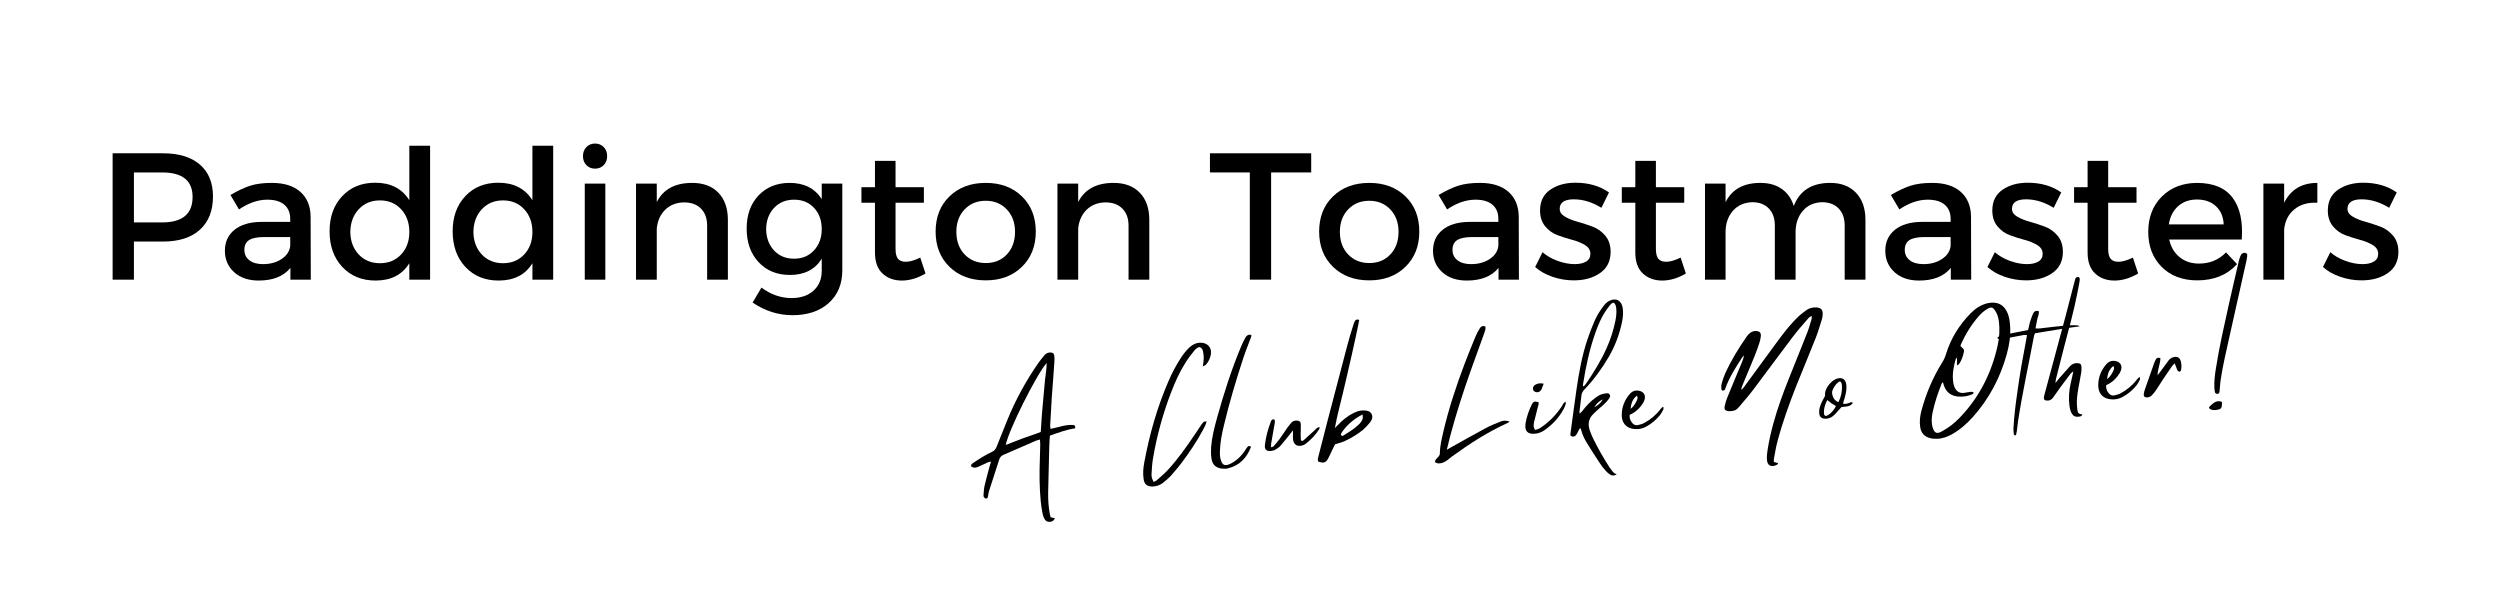 <svg xmlns="http://www.w3.org/2000/svg" xmlns:xlink="http://www.w3.org/1999/xlink" width="3088" zoomAndPan="magnify" viewBox="0 0 2316 562.5" height="750" preserveAspectRatio="xMidYMid meet" version="1.0"><defs><g/></defs><g fill="#000000" fill-opacity="1"><g transform="translate(88.958, 259.059)"><g><path d="M 15.375 -117.047 L 62.031 -117.047 C 76.75 -117.047 88.145 -113.562 96.219 -106.594 C 104.301 -99.625 108.344 -89.785 108.344 -77.078 C 108.344 -63.816 104.301 -53.535 96.219 -46.234 C 88.145 -38.93 76.75 -35.281 62.031 -35.281 L 35.109 -35.281 L 35.109 0 L 15.375 0 Z M 35.109 -99.312 L 35.109 -53 L 61.203 -53 C 80.035 -53 89.453 -60.859 89.453 -76.578 C 89.453 -91.734 80.035 -99.312 61.203 -99.312 Z M 35.109 -99.312 "/></g></g></g><g fill="#000000" fill-opacity="1"><g transform="translate(201.48, 259.059)"><g><path d="M 67.547 0 L 67.547 -10.875 C 61.191 -3.062 51.383 0.844 38.125 0.844 C 28.645 0.844 21.062 -1.75 15.375 -6.938 C 9.695 -12.125 6.859 -18.727 6.859 -26.75 C 6.859 -34.883 9.812 -41.348 15.719 -46.141 C 21.625 -50.941 29.875 -53.395 40.469 -53.5 L 67.391 -53.5 L 67.391 -56.188 C 67.391 -61.863 65.578 -66.266 61.953 -69.391 C 58.328 -72.516 53.055 -74.078 46.141 -74.078 C 37.555 -74.078 28.805 -71.066 19.891 -65.047 L 12.031 -78.422 C 18.832 -82.43 24.938 -85.301 30.344 -87.031 C 35.75 -88.758 42.41 -89.625 50.328 -89.625 C 61.703 -89.625 70.508 -86.863 76.75 -81.344 C 82.988 -75.82 86.164 -68.16 86.281 -58.359 L 86.438 0 Z M 42.141 -14.375 C 48.93 -14.375 54.695 -15.961 59.438 -19.141 C 64.176 -22.316 66.828 -26.359 67.391 -31.266 L 67.391 -39.453 L 43.312 -39.453 C 36.957 -39.453 32.301 -38.531 29.344 -36.688 C 26.383 -34.852 24.906 -31.82 24.906 -27.594 C 24.906 -23.57 26.438 -20.363 29.5 -17.969 C 32.57 -15.57 36.785 -14.375 42.141 -14.375 Z M 42.141 -14.375 "/></g></g></g><g fill="#000000" fill-opacity="1"><g transform="translate(299.457, 259.059)"><g><path d="M 98.984 -124.062 L 98.984 0 L 79.75 0 L 79.75 -15.219 C 73.176 -4.508 62.754 0.844 48.484 0.844 C 35.773 0.844 25.492 -3.363 17.641 -11.781 C 9.785 -20.195 5.859 -31.207 5.859 -44.812 C 5.859 -58.188 9.758 -69.023 17.562 -77.328 C 25.363 -85.629 35.562 -89.781 48.156 -89.781 C 62.426 -89.781 72.957 -84.375 79.75 -73.562 L 79.75 -124.062 Z M 32.859 -23.328 C 37.93 -17.922 44.477 -15.219 52.5 -15.219 C 60.531 -15.219 67.078 -17.922 72.141 -23.328 C 77.211 -28.734 79.75 -35.672 79.75 -44.141 C 79.75 -52.723 77.211 -59.742 72.141 -65.203 C 67.078 -70.672 60.531 -73.406 52.5 -73.406 C 44.477 -73.406 37.93 -70.672 32.859 -65.203 C 27.785 -59.742 25.191 -52.723 25.078 -44.141 C 25.191 -35.672 27.785 -28.734 32.859 -23.328 Z M 32.859 -23.328 "/></g></g></g><g fill="#000000" fill-opacity="1"><g transform="translate(413.484, 259.059)"><g><path d="M 98.984 -124.062 L 98.984 0 L 79.75 0 L 79.75 -15.219 C 73.176 -4.508 62.754 0.844 48.484 0.844 C 35.773 0.844 25.492 -3.363 17.641 -11.781 C 9.785 -20.195 5.859 -31.207 5.859 -44.812 C 5.859 -58.188 9.758 -69.023 17.562 -77.328 C 25.363 -85.629 35.562 -89.781 48.156 -89.781 C 62.426 -89.781 72.957 -84.375 79.75 -73.562 L 79.75 -124.062 Z M 32.859 -23.328 C 37.93 -17.922 44.477 -15.219 52.5 -15.219 C 60.531 -15.219 67.078 -17.922 72.141 -23.328 C 77.211 -28.734 79.75 -35.672 79.75 -44.141 C 79.75 -52.723 77.211 -59.742 72.141 -65.203 C 67.078 -70.672 60.531 -73.406 52.5 -73.406 C 44.477 -73.406 37.93 -70.672 32.859 -65.203 C 27.785 -59.742 25.191 -52.723 25.078 -44.141 C 25.191 -35.672 27.785 -28.734 32.859 -23.328 Z M 32.859 -23.328 "/></g></g></g><g fill="#000000" fill-opacity="1"><g transform="translate(527.511, 259.059)"><g><path d="M 15.719 -122.812 C 17.832 -124.988 20.504 -126.078 23.734 -126.078 C 26.973 -126.078 29.648 -124.988 31.766 -122.812 C 33.891 -120.633 34.953 -117.816 34.953 -114.359 C 34.953 -111.016 33.891 -108.254 31.766 -106.078 C 29.648 -103.91 26.973 -102.828 23.734 -102.828 C 20.504 -102.828 17.832 -103.91 15.719 -106.078 C 13.602 -108.254 12.547 -111.016 12.547 -114.359 C 12.547 -117.816 13.602 -120.633 15.719 -122.812 Z M 33.266 0 L 14.219 0 L 14.219 -88.953 L 33.266 -88.953 Z M 33.266 0 "/></g></g></g><g fill="#000000" fill-opacity="1"><g transform="translate(574.994, 259.059)"><g><path d="M 66.219 -89.625 C 76.582 -89.625 84.688 -86.582 90.531 -80.5 C 96.383 -74.426 99.312 -66.039 99.312 -55.344 L 99.312 0 L 80.094 0 L 80.094 -50 C 80.094 -56.688 78.195 -61.953 74.406 -65.797 C 70.613 -69.641 65.375 -71.562 58.688 -71.562 C 51.551 -71.445 45.723 -69.16 41.203 -64.703 C 36.691 -60.242 34.102 -54.445 33.438 -47.312 L 33.438 0 L 14.219 0 L 14.219 -88.953 L 33.438 -88.953 L 33.438 -71.891 C 39.457 -83.711 50.383 -89.625 66.219 -89.625 Z M 66.219 -89.625 "/></g></g></g><g fill="#000000" fill-opacity="1"><g transform="translate(685.845, 259.059)"><g><path d="M 94.469 -88.953 L 94.469 -8.688 C 94.469 4.008 90.285 14.117 81.922 21.641 C 73.566 29.172 62.367 32.938 48.328 32.938 C 35.172 32.938 22.852 29.035 11.375 21.234 L 19.562 7.359 C 28.258 13.828 37.566 17.062 47.484 17.062 C 55.953 17.062 62.723 14.773 67.797 10.203 C 72.867 5.629 75.406 -0.5 75.406 -8.188 L 75.406 -19.391 C 69.164 -9.359 59.359 -4.344 45.984 -4.344 C 33.941 -4.344 24.242 -8.301 16.891 -16.219 C 9.535 -24.133 5.859 -34.5 5.859 -47.312 C 5.859 -59.914 9.477 -70.086 16.719 -77.828 C 23.969 -85.578 33.5 -89.508 45.312 -89.625 C 58.906 -89.727 68.938 -84.711 75.406 -74.578 L 75.406 -88.953 Z M 49.828 -19.391 C 57.297 -19.391 63.426 -21.953 68.219 -27.078 C 73.008 -32.211 75.406 -38.789 75.406 -46.812 C 75.406 -54.844 73.035 -61.395 68.297 -66.469 C 63.566 -71.539 57.41 -74.078 49.828 -74.078 C 42.242 -74.078 36.055 -71.539 31.266 -66.469 C 26.473 -61.395 24.02 -54.844 23.906 -46.812 C 24.02 -38.789 26.445 -32.211 31.188 -27.078 C 35.926 -21.953 42.141 -19.391 49.828 -19.391 Z M 49.828 -19.391 "/></g></g></g><g fill="#000000" fill-opacity="1"><g transform="translate(792.85, 259.059)"><g><path d="M 59.688 -20.406 L 64.547 -5.688 C 57.18 -1.332 49.875 0.844 42.625 0.844 C 35.383 0.844 29.422 -1.328 24.734 -5.672 C 20.055 -10.023 17.719 -16.492 17.719 -25.078 L 17.719 -71.234 L 5.188 -71.234 L 5.188 -85.609 L 17.719 -85.609 L 17.719 -110.016 L 36.781 -110.016 L 36.781 -85.609 L 63.031 -85.609 L 63.031 -71.234 L 36.781 -71.234 L 36.781 -28.594 C 36.781 -24.133 37.562 -21.008 39.125 -19.219 C 40.688 -17.438 43.082 -16.547 46.312 -16.547 C 49.883 -16.547 54.344 -17.832 59.688 -20.406 Z M 59.688 -20.406 "/></g></g></g><g fill="#000000" fill-opacity="1"><g transform="translate(860.898, 259.059)"><g><path d="M 52.328 -89.625 C 66.047 -89.625 77.195 -85.469 85.781 -77.156 C 94.363 -68.852 98.656 -57.957 98.656 -44.469 C 98.656 -31.094 94.363 -20.223 85.781 -11.859 C 77.195 -3.504 66.047 0.672 52.328 0.672 C 38.504 0.672 27.301 -3.504 18.719 -11.859 C 10.145 -20.223 5.859 -31.094 5.859 -44.469 C 5.859 -57.957 10.145 -68.852 18.719 -77.156 C 27.301 -85.469 38.504 -89.625 52.328 -89.625 Z M 52.328 -73.062 C 44.305 -73.062 37.758 -70.383 32.688 -65.031 C 27.613 -59.688 25.078 -52.781 25.078 -44.312 C 25.078 -35.727 27.613 -28.758 32.688 -23.406 C 37.758 -18.051 44.305 -15.375 52.328 -15.375 C 60.359 -15.375 66.879 -18.051 71.891 -23.406 C 76.91 -28.758 79.422 -35.727 79.422 -44.312 C 79.422 -52.781 76.883 -59.688 71.812 -65.031 C 66.738 -70.383 60.242 -73.062 52.328 -73.062 Z M 52.328 -73.062 "/></g></g></g><g fill="#000000" fill-opacity="1"><g transform="translate(965.395, 259.059)"><g><path d="M 66.219 -89.625 C 76.582 -89.625 84.688 -86.582 90.531 -80.5 C 96.383 -74.426 99.312 -66.039 99.312 -55.344 L 99.312 0 L 80.094 0 L 80.094 -50 C 80.094 -56.688 78.195 -61.953 74.406 -65.797 C 70.613 -69.641 65.375 -71.562 58.688 -71.562 C 51.551 -71.445 45.723 -69.16 41.203 -64.703 C 36.691 -60.242 34.102 -54.445 33.438 -47.312 L 33.438 0 L 14.219 0 L 14.219 -88.953 L 33.438 -88.953 L 33.438 -71.891 C 39.457 -83.711 50.383 -89.625 66.219 -89.625 Z M 66.219 -89.625 "/></g></g></g><g fill="#000000" fill-opacity="1"><g transform="translate(1076.245, 259.059)"><g/></g></g><g fill="#000000" fill-opacity="1"><g transform="translate(1119.382, 259.059)"><g><path d="M 95.312 -99.312 L 58.188 -99.312 L 58.188 0 L 38.453 0 L 38.453 -99.312 L 1.5 -99.312 L 1.5 -117.047 L 95.312 -117.047 Z M 95.312 -99.312 "/></g></g></g><g fill="#000000" fill-opacity="1"><g transform="translate(1216.188, 259.059)"><g><path d="M 52.328 -89.625 C 66.047 -89.625 77.195 -85.469 85.781 -77.156 C 94.363 -68.852 98.656 -57.957 98.656 -44.469 C 98.656 -31.094 94.363 -20.223 85.781 -11.859 C 77.195 -3.504 66.047 0.672 52.328 0.672 C 38.504 0.672 27.301 -3.504 18.719 -11.859 C 10.145 -20.223 5.859 -31.094 5.859 -44.469 C 5.859 -57.957 10.145 -68.852 18.719 -77.156 C 27.301 -85.469 38.504 -89.625 52.328 -89.625 Z M 52.328 -73.062 C 44.305 -73.062 37.758 -70.383 32.688 -65.031 C 27.613 -59.688 25.078 -52.781 25.078 -44.312 C 25.078 -35.727 27.613 -28.758 32.688 -23.406 C 37.758 -18.051 44.305 -15.375 52.328 -15.375 C 60.359 -15.375 66.879 -18.051 71.891 -23.406 C 76.91 -28.758 79.422 -35.727 79.422 -44.312 C 79.422 -52.781 76.883 -59.688 71.812 -65.031 C 66.738 -70.383 60.242 -73.062 52.328 -73.062 Z M 52.328 -73.062 "/></g></g></g><g fill="#000000" fill-opacity="1"><g transform="translate(1320.685, 259.059)"><g><path d="M 67.547 0 L 67.547 -10.875 C 61.191 -3.062 51.383 0.844 38.125 0.844 C 28.645 0.844 21.062 -1.75 15.375 -6.938 C 9.695 -12.125 6.859 -18.727 6.859 -26.75 C 6.859 -34.883 9.812 -41.348 15.719 -46.141 C 21.625 -50.941 29.875 -53.395 40.469 -53.5 L 67.391 -53.5 L 67.391 -56.188 C 67.391 -61.863 65.578 -66.266 61.953 -69.391 C 58.328 -72.516 53.055 -74.078 46.141 -74.078 C 37.555 -74.078 28.805 -71.066 19.891 -65.047 L 12.031 -78.422 C 18.832 -82.43 24.938 -85.301 30.344 -87.031 C 35.75 -88.758 42.41 -89.625 50.328 -89.625 C 61.703 -89.625 70.508 -86.863 76.75 -81.344 C 82.988 -75.82 86.164 -68.16 86.281 -58.359 L 86.438 0 Z M 42.141 -14.375 C 48.93 -14.375 54.695 -15.961 59.438 -19.141 C 64.176 -22.316 66.828 -26.359 67.391 -31.266 L 67.391 -39.453 L 43.312 -39.453 C 36.957 -39.453 32.301 -38.531 29.344 -36.688 C 26.383 -34.852 24.906 -31.82 24.906 -27.594 C 24.906 -23.57 26.438 -20.363 29.5 -17.969 C 32.57 -15.57 36.785 -14.375 42.141 -14.375 Z M 42.141 -14.375 "/></g></g></g><g fill="#000000" fill-opacity="1"><g transform="translate(1418.661, 259.059)"><g><path d="M 40.797 -89.781 C 53.055 -89.781 63.422 -86.773 71.891 -80.766 L 64.875 -66.547 C 56.406 -71.785 47.879 -74.406 39.297 -74.406 C 30.598 -74.406 26.25 -71.453 26.25 -65.547 C 26.25 -62.648 27.863 -60.254 31.094 -58.359 C 34.332 -56.461 38.266 -54.875 42.891 -53.594 C 47.516 -52.312 52.141 -50.805 56.766 -49.078 C 61.391 -47.348 65.316 -44.531 68.547 -40.625 C 71.785 -36.727 73.406 -31.77 73.406 -25.75 C 73.406 -17.164 70.145 -10.613 63.625 -6.094 C 57.102 -1.582 48.992 0.672 39.297 0.672 C 32.609 0.672 26.055 -0.414 19.641 -2.594 C 13.234 -4.77 7.859 -7.805 3.516 -11.703 L 10.359 -25.422 C 14.148 -22.078 18.805 -19.398 24.328 -17.391 C 29.848 -15.379 35.113 -14.375 40.125 -14.375 C 44.477 -14.375 47.988 -15.156 50.656 -16.719 C 53.332 -18.281 54.672 -20.676 54.672 -23.906 C 54.672 -27.25 53.055 -29.926 49.828 -31.938 C 46.598 -33.945 42.695 -35.562 38.125 -36.781 C 33.551 -38.008 28.977 -39.457 24.406 -41.125 C 19.844 -42.801 15.973 -45.562 12.797 -49.406 C 9.617 -53.25 8.031 -58.125 8.031 -64.031 C 8.031 -72.508 11.176 -78.922 17.469 -83.266 C 23.77 -87.609 31.547 -89.781 40.797 -89.781 Z M 40.797 -89.781 "/></g></g></g><g fill="#000000" fill-opacity="1"><g transform="translate(1497.243, 259.059)"><g><path d="M 59.688 -20.406 L 64.547 -5.688 C 57.18 -1.332 49.875 0.844 42.625 0.844 C 35.383 0.844 29.422 -1.328 24.734 -5.672 C 20.055 -10.023 17.719 -16.492 17.719 -25.078 L 17.719 -71.234 L 5.188 -71.234 L 5.188 -85.609 L 17.719 -85.609 L 17.719 -110.016 L 36.781 -110.016 L 36.781 -85.609 L 63.031 -85.609 L 63.031 -71.234 L 36.781 -71.234 L 36.781 -28.594 C 36.781 -24.133 37.562 -21.008 39.125 -19.219 C 40.688 -17.438 43.082 -16.547 46.312 -16.547 C 49.883 -16.547 54.344 -17.832 59.688 -20.406 Z M 59.688 -20.406 "/></g></g></g><g fill="#000000" fill-opacity="1"><g transform="translate(1565.291, 259.059)"><g><path d="M 130.25 -89.625 C 140.395 -89.625 148.363 -86.555 154.156 -80.422 C 159.957 -74.297 162.859 -65.938 162.859 -55.344 L 162.859 0 L 143.625 0 L 143.625 -50 C 143.625 -56.789 141.754 -62.109 138.016 -65.953 C 134.285 -69.805 129.133 -71.734 122.562 -71.734 C 115.094 -71.504 109.156 -68.797 104.75 -63.609 C 100.344 -58.43 98.141 -51.883 98.141 -43.969 L 98.141 0 L 78.922 0 L 78.922 -50 C 78.922 -56.789 77.051 -62.109 73.312 -65.953 C 69.582 -69.805 64.484 -71.734 58.016 -71.734 C 50.441 -71.504 44.422 -68.797 39.953 -63.609 C 35.492 -58.43 33.266 -51.883 33.266 -43.969 L 33.266 0 L 14.219 0 L 14.219 -88.953 L 33.266 -88.953 L 33.266 -71.734 C 39.18 -83.66 49.941 -89.625 65.547 -89.625 C 73.461 -89.625 80.066 -87.754 85.359 -84.016 C 90.648 -80.285 94.352 -75.02 96.469 -68.219 C 101.938 -82.488 113.195 -89.625 130.25 -89.625 Z M 130.25 -89.625 "/></g></g></g><g fill="#000000" fill-opacity="1"><g transform="translate(1739.675, 259.059)"><g><path d="M 67.547 0 L 67.547 -10.875 C 61.191 -3.062 51.383 0.844 38.125 0.844 C 28.645 0.844 21.062 -1.75 15.375 -6.938 C 9.695 -12.125 6.859 -18.727 6.859 -26.75 C 6.859 -34.883 9.812 -41.348 15.719 -46.141 C 21.625 -50.941 29.875 -53.395 40.469 -53.5 L 67.391 -53.5 L 67.391 -56.188 C 67.391 -61.863 65.578 -66.266 61.953 -69.391 C 58.328 -72.516 53.055 -74.078 46.141 -74.078 C 37.555 -74.078 28.805 -71.066 19.891 -65.047 L 12.031 -78.422 C 18.832 -82.43 24.938 -85.301 30.344 -87.031 C 35.75 -88.758 42.41 -89.625 50.328 -89.625 C 61.703 -89.625 70.508 -86.863 76.75 -81.344 C 82.988 -75.82 86.164 -68.16 86.281 -58.359 L 86.438 0 Z M 42.141 -14.375 C 48.93 -14.375 54.695 -15.961 59.438 -19.141 C 64.176 -22.316 66.828 -26.359 67.391 -31.266 L 67.391 -39.453 L 43.312 -39.453 C 36.957 -39.453 32.301 -38.531 29.344 -36.688 C 26.383 -34.852 24.906 -31.82 24.906 -27.594 C 24.906 -23.57 26.438 -20.363 29.5 -17.969 C 32.57 -15.57 36.785 -14.375 42.141 -14.375 Z M 42.141 -14.375 "/></g></g></g><g fill="#000000" fill-opacity="1"><g transform="translate(1837.652, 259.059)"><g><path d="M 40.797 -89.781 C 53.055 -89.781 63.422 -86.773 71.891 -80.766 L 64.875 -66.547 C 56.406 -71.785 47.879 -74.406 39.297 -74.406 C 30.598 -74.406 26.25 -71.453 26.25 -65.547 C 26.25 -62.648 27.863 -60.254 31.094 -58.359 C 34.332 -56.461 38.266 -54.875 42.891 -53.594 C 47.516 -52.312 52.141 -50.805 56.766 -49.078 C 61.391 -47.348 65.316 -44.531 68.547 -40.625 C 71.785 -36.727 73.406 -31.77 73.406 -25.75 C 73.406 -17.164 70.145 -10.613 63.625 -6.094 C 57.102 -1.582 48.992 0.672 39.297 0.672 C 32.609 0.672 26.055 -0.414 19.641 -2.594 C 13.234 -4.77 7.859 -7.805 3.516 -11.703 L 10.359 -25.422 C 14.148 -22.078 18.805 -19.398 24.328 -17.391 C 29.848 -15.379 35.113 -14.375 40.125 -14.375 C 44.477 -14.375 47.988 -15.156 50.656 -16.719 C 53.332 -18.281 54.672 -20.676 54.672 -23.906 C 54.672 -27.25 53.055 -29.926 49.828 -31.938 C 46.598 -33.945 42.695 -35.562 38.125 -36.781 C 33.551 -38.008 28.977 -39.457 24.406 -41.125 C 19.844 -42.801 15.973 -45.562 12.797 -49.406 C 9.617 -53.25 8.031 -58.125 8.031 -64.031 C 8.031 -72.508 11.176 -78.922 17.469 -83.266 C 23.77 -87.609 31.547 -89.781 40.797 -89.781 Z M 40.797 -89.781 "/></g></g></g><g fill="#000000" fill-opacity="1"><g transform="translate(1916.233, 259.059)"><g><path d="M 59.688 -20.406 L 64.547 -5.688 C 57.18 -1.332 49.875 0.844 42.625 0.844 C 35.383 0.844 29.422 -1.328 24.734 -5.672 C 20.055 -10.023 17.719 -16.492 17.719 -25.078 L 17.719 -71.234 L 5.188 -71.234 L 5.188 -85.609 L 17.719 -85.609 L 17.719 -110.016 L 36.781 -110.016 L 36.781 -85.609 L 63.031 -85.609 L 63.031 -71.234 L 36.781 -71.234 L 36.781 -28.594 C 36.781 -24.133 37.562 -21.008 39.125 -19.219 C 40.688 -17.438 43.082 -16.547 46.312 -16.547 C 49.883 -16.547 54.344 -17.832 59.688 -20.406 Z M 59.688 -20.406 "/></g></g></g><g fill="#000000" fill-opacity="1"><g transform="translate(1984.282, 259.059)"><g><path d="M 50.828 -89.625 C 66.098 -89.625 77.16 -85.023 84.016 -75.828 C 90.867 -66.629 93.688 -53.727 92.469 -37.125 L 25.25 -37.125 C 26.812 -30.207 30.039 -24.77 34.938 -20.812 C 39.844 -16.852 45.812 -14.875 52.844 -14.875 C 62.875 -14.875 71.234 -18.332 77.922 -25.25 L 88.109 -14.375 C 78.973 -4.344 66.711 0.672 51.328 0.672 C 37.617 0.672 26.613 -3.477 18.312 -11.781 C 10.008 -20.094 5.859 -30.938 5.859 -44.312 C 5.859 -57.688 10.035 -68.551 18.391 -76.906 C 26.754 -85.27 37.566 -89.508 50.828 -89.625 Z M 24.906 -51.172 L 75.75 -51.172 C 75.406 -58.297 73.004 -63.922 68.547 -68.047 C 64.086 -72.172 58.238 -74.234 51 -74.234 C 43.977 -74.234 38.148 -72.172 33.516 -68.047 C 28.891 -63.922 26.02 -58.297 24.906 -51.172 Z M 24.906 -51.172 "/></g></g></g><g fill="#000000" fill-opacity="1"><g transform="translate(2082.593, 259.059)"><g><path d="M 33.438 -88.953 L 33.438 -71.234 C 39.57 -83.492 49.828 -89.625 64.203 -89.625 L 64.203 -71.234 C 55.398 -71.672 48.266 -69.602 42.797 -65.031 C 37.336 -60.469 34.219 -54.285 33.438 -46.484 L 33.438 0 L 14.219 0 L 14.219 -88.953 Z M 33.438 -88.953 "/></g></g></g><g fill="#000000" fill-opacity="1"><g transform="translate(2148.467, 259.059)"><g><path d="M 40.797 -89.781 C 53.055 -89.781 63.422 -86.773 71.891 -80.766 L 64.875 -66.547 C 56.406 -71.785 47.879 -74.406 39.297 -74.406 C 30.598 -74.406 26.25 -71.453 26.25 -65.547 C 26.25 -62.648 27.863 -60.254 31.094 -58.359 C 34.332 -56.461 38.266 -54.875 42.891 -53.594 C 47.516 -52.312 52.141 -50.805 56.766 -49.078 C 61.391 -47.348 65.316 -44.531 68.547 -40.625 C 71.785 -36.727 73.406 -31.77 73.406 -25.75 C 73.406 -17.164 70.145 -10.613 63.625 -6.094 C 57.102 -1.582 48.992 0.672 39.297 0.672 C 32.609 0.672 26.055 -0.414 19.641 -2.594 C 13.234 -4.77 7.859 -7.805 3.516 -11.703 L 10.359 -25.422 C 14.148 -22.078 18.805 -19.398 24.328 -17.391 C 29.848 -15.379 35.113 -14.375 40.125 -14.375 C 44.477 -14.375 47.988 -15.156 50.656 -16.719 C 53.332 -18.281 54.672 -20.676 54.672 -23.906 C 54.672 -27.25 53.055 -29.926 49.828 -31.938 C 46.598 -33.945 42.695 -35.562 38.125 -36.781 C 33.551 -38.008 28.977 -39.457 24.406 -41.125 C 19.844 -42.801 15.973 -45.562 12.797 -49.406 C 9.617 -53.25 8.031 -58.125 8.031 -64.031 C 8.031 -72.508 11.176 -78.922 17.469 -83.266 C 23.77 -87.609 31.547 -89.781 40.797 -89.781 Z M 40.797 -89.781 "/></g></g></g><g fill="#000000" fill-opacity="1"><g transform="translate(894.431, 435.199)"><g><path d="M 78.418 -40.352 C 78.941 -49.414 79.465 -58.477 79.98 -67.645 C 80.746 -78.027 81.621 -88.414 82.281 -98.789 C 82.477 -100.871 82.449 -103.043 82.316 -105.211 C 82.16 -107.703 80.898 -108.711 78.402 -108.664 C 76.336 -108.645 74.539 -107.773 73.227 -106.168 C 71.305 -103.871 69.379 -101.578 67.68 -99.188 C 56.094 -82.582 46.43 -64.898 38.785 -46.148 C 35.387 -37.887 32.098 -29.523 28.805 -21.27 C 27.961 -19.148 26.855 -17.664 24.633 -16.656 C 21.676 -15.273 18.727 -13.676 15.898 -11.977 C 12.746 -10.148 9.719 -8.113 6.801 -6.082 C 5.859 -5.477 4.824 -4.652 5.242 -3.156 C 7.078 -1.637 9.145 -1.656 11.262 -2.551 C 14.656 -3.961 17.82 -5.57 21.207 -7.086 C 21.844 -7.344 22.609 -7.285 23.676 -7.566 C 23.148 -5.578 22.688 -4.242 22.234 -2.801 C 20.742 2.949 19.035 8.711 17.762 14.449 C 17.07 17.32 16.934 20.375 16.684 23.328 C 16.621 24.094 16.793 25.062 17.266 25.684 C 17.625 26.207 18.523 26.691 19.285 26.645 C 19.723 26.727 20.441 26.031 20.633 25.582 C 21.152 23.484 21.234 21.301 21.973 19.191 C 24.969 9.648 28.18 0.094 31.277 -9.566 C 32.008 -11.785 33.344 -13.066 35.461 -13.961 C 45.527 -18.285 55.477 -22.715 65.543 -27.039 C 66.496 -27.426 67.68 -27.609 68.961 -28.016 C 69.07 -26.281 69.273 -24.77 69.254 -23.355 C 69.094 -18.883 69.047 -14.422 68.891 -9.953 C 68.402 3.133 68.453 16.184 69.699 29.16 C 70.043 32.945 70.711 36.711 71.383 40.477 C 71.699 42.09 72.234 43.688 72.98 45.164 C 73.859 47.066 75.457 48.273 77.633 48.246 C 79.922 48.32 81.715 47.445 82.859 44.875 C 81.434 44.637 80.219 44.387 78.891 44.035 C 78.609 42.965 78.336 42.109 78.168 41.141 C 76.875 34.367 76.457 27.648 76.578 20.898 C 76.887 6.629 77.199 -7.531 77.617 -21.809 C 77.629 -25.074 77.969 -28.359 78.199 -31.637 C 86.184 -34.418 93.621 -37.273 101.707 -38.434 C 101.66 -39.191 101.633 -39.625 101.492 -40.16 C 101.355 -40.586 101.004 -41 100.652 -41.41 C 93.203 -42.254 86.422 -39.328 78.789 -37.875 C 78.605 -39.059 78.457 -39.703 78.418 -40.352 Z M 75.195 -99.004 C 75.215 -93.457 74.227 -88.391 73.676 -83.242 C 73.141 -77.879 72.613 -72.406 72.184 -67.051 C 71.648 -61.688 71.215 -56.438 70.781 -51.188 C 70.348 -45.941 70.129 -40.707 69.723 -35.023 C 64.418 -32.844 58.859 -31.301 53.438 -29.223 C 48.129 -27.148 42.82 -25.078 37.293 -22.992 C 39.828 -36.422 65.258 -87.395 75.195 -99.004 Z M 75.195 -99.004 "/></g></g></g><g fill="#000000" fill-opacity="1"><g transform="translate(1008.525, 428.085)"><g/></g></g><g fill="#000000" fill-opacity="1"><g transform="translate(1054.575, 425.214)"><g><path d="M 62.746 -87.566 C 65.082 -90.211 66.52 -93.348 67.172 -96.871 C 68.207 -102.918 64.328 -107.57 58.008 -107.723 C 53.871 -107.789 50.273 -106.152 47.293 -103.355 C 44.008 -100.211 41.293 -96.672 38.914 -92.934 C 34.758 -86.363 31.051 -79.496 28.016 -72.348 C 17.453 -48.082 10.324 -22.836 5.52 3.027 C 4.531 8.094 4.09 13.234 4.848 18.41 C 5.488 23.48 8.008 25.5 13.23 25.5 C 16.594 25.398 19.793 24.328 22.496 22.312 C 25.191 20.188 27.879 17.953 30.223 15.41 C 33.684 11.605 36.914 7.598 40.039 3.594 C 47.469 -6.332 54.441 -16.664 60.277 -27.691 C 61.344 -29.824 62.625 -31.969 63.207 -34.836 C 62.129 -34.66 61.141 -34.816 60.617 -34.457 C 59.793 -33.75 59.094 -32.73 58.391 -31.816 C 56.398 -28.863 54.414 -25.801 52.32 -22.734 C 44.457 -11.039 36.363 0.453 26.777 10.73 C 23.613 14.082 19.988 17.027 16.59 20.07 C 15.863 20.66 14.895 20.828 14.051 21.207 C 12.398 17.395 12.012 16.438 12.25 13.27 C 12.516 8.793 12.777 4.316 13.484 -0.078 C 17.055 -21.297 22.727 -41.992 30.5 -62.168 C 34.156 -71.531 38.258 -80.816 43.711 -89.316 C 46.082 -93.16 48.805 -96.594 51.629 -100.145 C 52.941 -101.75 54.473 -103.367 56.734 -103.727 C 58.738 -102.98 59.605 -101.293 59.93 -99.574 C 60.387 -97.535 60.52 -95.367 60.547 -93.195 C 60.566 -91.129 60.16 -88.926 59.707 -85.742 C 61.285 -86.605 62.246 -86.883 62.746 -87.566 Z M 62.746 -87.566 "/></g></g></g><g fill="#000000" fill-opacity="1"><g transform="translate(1125.004, 420.823)"><g><path d="M 8.789 -26.547 C 13.781 -47.637 19.996 -68.363 26.758 -89.02 C 28.953 -95.684 31.699 -102.273 34.109 -108.949 C 34.301 -109.398 34.156 -109.934 34.23 -110.48 C 31.68 -111.301 29.902 -110.102 28.828 -108.188 C 27.355 -105.594 26 -102.898 24.871 -100.105 C 15.777 -78.438 8.684 -56.129 2.375 -33.434 C -0.016 -24.691 -2.293 -15.848 -3.031 -6.773 C -3.242 -3.172 -3.23 0.527 -2.684 4.082 C -1.906 9.582 1.324 12.535 6.812 13.281 C 8.781 13.484 10.855 13.574 12.668 13.027 C 23.383 10.398 30.016 3.352 33.852 -6.68 C 33.844 -6.789 33.723 -6.996 33.715 -7.105 C 32.57 -8.012 31.391 -7.723 30.586 -6.691 C 29.672 -5.656 28.887 -4.305 28.094 -3.059 C 25.402 0.918 22.137 4.387 17.953 7.039 C 16.488 8 14.809 8.977 13.211 9.512 C 9.488 10.832 7.57 9.754 6.262 6.246 C 5.094 3.164 5.012 0.121 5.141 -3.039 C 5.398 -11.105 6.879 -18.812 8.789 -26.547 Z M 8.789 -26.547 "/></g></g></g><g fill="#000000" fill-opacity="1"><g transform="translate(1175.063, 417.702)"><g><path d="M 42.656 -18.977 C 39.355 -16.051 36.066 -13.02 32.773 -9.984 C 32.152 -9.512 31.539 -8.82 30.523 -9.41 C 30.281 -9.828 30.039 -10.25 30.012 -10.684 C 29.922 -12.09 29.84 -13.391 29.867 -14.699 C 29.883 -17.961 30.105 -21.348 30.012 -24.605 C 29.98 -26.891 28.828 -27.906 26.641 -28.094 C 24.566 -28.184 22.637 -27.738 21.215 -26.125 C 20.098 -24.859 19.09 -23.598 18.086 -22.23 C 15.594 -18.594 13.105 -14.852 10.504 -11.207 C 8.805 -8.816 6.773 -6.516 4.844 -4.328 C 4.438 -3.867 3.578 -3.703 2.406 -3.305 C 2.52 -4.945 2.344 -6.02 2.602 -7.125 C 3.469 -12.398 4.453 -17.574 5.328 -22.742 C 5.633 -24.828 6.371 -26.941 5.699 -28.965 C 3.695 -29.711 2.781 -28.676 2.32 -27.34 C -0.391 -20.211 -2.438 -12.902 -3.27 -5.344 C -3.672 -1.293 -1.707 0.543 2.398 0.066 C 3.801 -0.129 5.305 -0.438 6.562 -1.172 C 8.242 -2.145 9.91 -3.336 11.23 -4.832 C 14.176 -8.172 16.891 -11.715 19.723 -15.152 C 20.531 -16.184 21.227 -17.207 22.746 -19.039 C 22.672 -16.75 22.645 -15.445 22.719 -14.254 C 22.695 -12.836 22.668 -11.531 22.859 -10.238 C 23.562 -5.93 26.406 -3.93 30.699 -4.852 C 31.988 -5.148 33.262 -5.664 34.305 -6.383 C 39.281 -10.281 43.684 -14.691 47.043 -20.121 C 47.344 -20.574 47.301 -21.223 47.352 -22.207 C 44.984 -21.734 43.996 -20.148 42.656 -18.977 Z M 42.656 -18.977 "/></g></g></g><g fill="#000000" fill-opacity="1"><g transform="translate(1230.432, 414.25)"><g><path d="M 40.18 -30.789 C 38.59 -33.625 35.629 -33.984 32.797 -34.027 C 29.527 -34.148 26.656 -33.102 23.695 -31.719 C 18.203 -29.09 13.441 -25.203 9.152 -20.695 C 8.23 -19.77 7.207 -18.727 6.188 -17.684 C 8.191 -29.121 11.316 -40.086 13.891 -51.125 C 16.461 -62.27 19.145 -73.316 21.605 -84.457 C 24.062 -95.598 26.641 -106.637 28.766 -117.863 C 26.871 -118.617 25.477 -118.312 24.703 -116.738 C 24.02 -115.5 23.457 -114.051 23.113 -112.617 C 21.297 -106.848 19.488 -100.969 17.902 -94.996 C 11.66 -71.219 5.418 -47.441 -0.816 -23.555 C -3.535 -13.051 -6.242 -2.438 -8.953 8.172 C -9.387 9.941 -10.047 11.613 -9.172 13.406 C -4.066 15.047 -2.25 14.5 0 10.441 C 1.367 7.965 2.402 5.398 3.656 2.816 C 4.617 0.801 5.688 -1.227 6.359 -2.68 C 9.773 -3.766 12.562 -4.375 15.102 -5.512 C 21.023 -8.273 26.793 -11.68 31.977 -15.809 C 34.453 -17.922 36.695 -20.344 38.816 -22.98 C 40.531 -25.152 41.66 -27.945 40.18 -30.789 Z M 32.051 -26.801 C 31.543 -24.484 30.027 -22.648 28.387 -21.023 C 23.766 -16.602 18.418 -13.441 13.281 -10.293 C 11.617 -10.84 11.555 -11.816 12.145 -12.832 C 12.625 -13.84 13.332 -14.754 14.035 -15.668 C 18.668 -21.613 24.242 -26.422 31.836 -30.27 C 31.938 -28.645 32.215 -27.68 32.051 -26.801 Z M 32.051 -26.801 "/></g></g></g><g fill="#000000" fill-opacity="1"><g transform="translate(1285.692, 410.805)"><g/></g></g><g fill="#000000" fill-opacity="1"><g transform="translate(1331.742, 407.934)"><g><path d="M 11.629 -3.664 C 17.09 -24.234 23.656 -44.551 30.777 -64.688 C 34.945 -76.367 39.227 -87.949 43.395 -99.629 C 43.93 -101.512 44.902 -103.312 44.219 -105.555 C 41.992 -106.395 40.191 -105.629 39.113 -103.715 C 37.629 -101.336 36.262 -98.859 35.227 -96.293 C 31.824 -88.031 28.422 -79.77 25.246 -71.41 C 17.398 -50.688 10.441 -29.695 5.371 -8.059 C 3.934 -1.441 2.172 5.195 2.164 12.047 C 2.145 13.465 1.445 14.488 0.531 15.523 C -0.699 16.688 -2.258 17.871 -2.441 20.168 C -1.324 20.641 -0.41 21.348 0.68 21.387 C 2.098 21.406 3.605 21.207 4.988 20.684 C 8.285 19.5 10.629 16.961 13.441 14.934 C 29.777 3.039 46.719 -7.918 65.234 -16.25 C 65.656 -16.496 66.062 -16.953 66.793 -17.438 C 63.035 -18.398 61.715 -18.641 58.312 -17.344 C 53.75 -15.535 49.074 -13.719 44.762 -11.383 C 34.336 -5.84 24.152 0.016 13.949 5.656 C 12.59 6.504 11.113 7.25 8.594 8.711 C 9.805 3.738 10.66 -0.012 11.629 -3.664 Z M 11.629 -3.664 "/></g></g></g><g fill="#000000" fill-opacity="1"><g transform="translate(1415.39, 402.719)"><g><path d="M 34.973 -30.574 C 32.859 -29.57 32.418 -27.91 31.633 -26.559 C 26.762 -19.184 20.848 -12.832 13.555 -7.699 C 11.574 -6.27 9.598 -4.84 6.684 -4.441 C 6.184 -5.5 5.582 -6.441 5.406 -7.516 C 5.324 -8.816 5.461 -10.129 5.703 -11.453 C 6.828 -16.09 7.953 -20.73 9.188 -25.375 C 9.527 -26.918 10.297 -28.488 9.98 -30.102 C 6.215 -31.172 5.145 -30.887 3.688 -28.078 C 0.984 -22.578 -1.047 -16.797 -2.086 -10.75 C -2.152 -10.09 -2.219 -9.434 -2.289 -8.777 C -2.605 -3.426 -0.156 -0.75 5.277 -0.871 C 9.082 -0.891 12.379 -2.078 15.508 -4.23 C 22.695 -9.355 28.723 -15.605 33.02 -23.488 C 33.898 -25.066 34.559 -26.738 35.098 -28.512 C 35.289 -28.961 35.031 -29.598 34.973 -30.574 Z M 11.402 -40.418 C 11.918 -40.883 12.324 -41.344 12.617 -41.906 C 13.273 -43.578 13.824 -45.246 14.676 -47.258 C 11.59 -47.934 8.996 -47.664 6.59 -46.098 C 4.707 -44.895 4.211 -42.359 5.281 -40.906 C 6.703 -39.035 9.656 -38.785 11.402 -40.418 Z M 11.402 -40.418 "/></g></g></g><g fill="#000000" fill-opacity="1"><g transform="translate(1458.948, 400.003)"><g><path d="M 6.148 -33.996 C 6.453 -36.082 7.441 -37.668 8.871 -39.172 C 17.656 -48.312 25.066 -58.566 31.559 -69.629 C 37.348 -79.672 41.453 -90.59 43.781 -102.156 C 44.605 -106.34 44.992 -110.609 44.297 -114.809 C 43.227 -121.484 38.379 -124.227 32.453 -121.574 C 30.121 -120.559 28.281 -118.703 26.668 -116.645 C 23.348 -112.305 20.375 -107.66 18.191 -102.52 C 15.918 -97.156 13.652 -91.574 11.824 -86.023 C 6.684 -70.797 3.754 -54.953 1.488 -38.93 C -0.492 -25.316 -2.254 -11.715 -4.117 1.996 C -4.191 2.547 -4.043 3.188 -3.91 3.617 C -2.535 4.727 -1.125 4.641 0.035 4.023 C 0.977 3.422 1.664 2.289 2.254 1.273 C 3.141 -0.195 3.57 -2.07 5.004 -3.465 C 5.258 -2.938 5.609 -2.523 5.742 -2.098 C 6.922 2.832 9.156 7.262 11.809 11.449 C 15.559 17.523 19.414 23.484 23.375 29.438 C 24.824 31.738 26.59 33.914 28.461 35.973 C 29.516 37.211 30.781 38.332 32.148 39.332 C 34.203 40.836 36.496 41.02 38.781 39.246 C 36.91 38.926 35.754 37.801 34.691 36.453 C 33.742 35.207 32.793 33.961 31.953 32.711 C 26.293 23.926 21.047 14.789 16.422 5.176 C 15.543 3.273 14.758 1.148 13.98 -0.871 C 11.75 -6.934 12.617 -12.207 17.238 -16.629 C 19.082 -18.484 21.047 -20.133 22.895 -21.879 C 24.859 -23.523 26.824 -25.168 28.559 -27.02 C 29.789 -28.184 30.793 -29.551 31.793 -30.918 C 32.492 -31.941 33.074 -33.066 32.344 -34.324 C 31.715 -35.699 30.398 -35.836 29.215 -35.652 C 27.379 -35.43 25.441 -35.09 23.75 -34.332 C 22.051 -33.684 20.594 -32.613 19.137 -31.543 C 14.348 -28.09 10.371 -23.816 6.754 -19.023 C 6.145 -18.332 5.422 -17.742 4.5 -16.816 C 4.332 -17.785 4.195 -18.211 4.277 -18.652 C 4.824 -23.797 5.484 -28.953 6.148 -33.996 Z M 7.504 -43.652 C 10.16 -60.355 13.598 -76.777 19.352 -92.691 C 21.77 -99.262 24.418 -105.625 28.191 -111.41 C 29.484 -113.34 30.895 -115.168 32.301 -116.996 C 33.211 -118.141 34.219 -119.398 35.945 -119.617 C 37.652 -118.418 38.098 -116.488 38.336 -114.434 C 38.805 -110.441 38.281 -106.598 37.543 -102.746 C 35.707 -93.82 32.977 -85.273 29.242 -77.102 C 23.984 -65.461 17.359 -54.82 10.281 -44.48 C 9.785 -43.688 9.176 -42.996 8.559 -42.414 C 8.355 -42.184 8.023 -42.273 7.59 -42.246 C 7.566 -42.68 7.422 -43.215 7.504 -43.652 Z M 25.867 -30.004 C 23.816 -26.285 21 -24.371 17.949 -22.656 C 20.43 -26.512 22.176 -28.145 25.867 -30.004 Z M 25.867 -30.004 "/></g></g></g><g fill="#000000" fill-opacity="1"><g transform="translate(1503.807, 397.207)"><g><path d="M 36.387 -20.109 C 35.668 -19.41 34.832 -18.816 34.238 -17.906 C 30.113 -12.539 25.039 -8.414 19.355 -5.34 C 17.461 -4.352 15.32 -3.785 13.172 -3.324 C 10.91 -2.965 8.988 -4.148 7.66 -6.242 C 6.461 -8.02 5.574 -10.027 5.941 -12.879 C 10.281 -14.781 13.703 -17.496 16.516 -21.262 C 17.828 -22.867 19.016 -24.793 19.652 -26.789 C 20.836 -30.453 19.457 -33.414 16.219 -34.734 C 12.211 -36.223 8.566 -35.344 5.734 -31.902 C 1.176 -26.508 -1.465 -20.031 -1.434 -12.527 C -1.348 -5.898 2.078 -1.543 7.82 -0.16 C 12.562 0.848 17.102 0.348 21.406 -2.098 C 26.141 -4.676 30.383 -8.203 34.02 -12.672 C 35.125 -14.156 36.105 -15.848 36.973 -17.645 C 37.375 -18.211 37.203 -19.18 37.266 -19.945 C 36.711 -20.129 36.488 -20.223 36.387 -20.109 Z M 12.562 -30.59 C 13.617 -29.352 13.273 -27.914 12.703 -26.574 C 11.375 -23.445 9.586 -20.723 6.797 -18.371 C 7.297 -24.277 9.031 -27.867 12.562 -30.59 Z M 12.562 -30.59 "/></g></g></g><g fill="#000000" fill-opacity="1"><g transform="translate(1548.882, 394.397)"><g/></g></g><g fill="#000000" fill-opacity="1"><g transform="translate(1594.933, 391.525)"><g><path d="M 18.082 -31.043 C 18.738 -32.715 19.18 -34.375 19.844 -35.938 C 23.445 -44.43 26.941 -52.914 30.438 -61.402 C 32.141 -65.531 33.617 -69.758 34.984 -73.977 C 35.629 -75.867 36.047 -77.852 36.258 -79.715 C 36.691 -83.223 35.289 -84.766 31.805 -84.875 C 29.297 -84.938 27.176 -84.043 25.438 -82.301 C 24.508 -81.484 23.703 -80.453 23.004 -79.43 C 15.613 -68.852 8.906 -57.773 3.441 -46.012 C 2.012 -42.77 0.922 -39.328 -0.062 -35.895 C -0.504 -34.234 -0.273 -32.293 -0.164 -30.559 C -0.145 -30.23 0.547 -29.621 0.98 -29.648 C 1.527 -29.574 2.266 -29.949 2.789 -30.305 C 3 -30.43 3.188 -30.875 3.277 -31.207 C 6.867 -41.656 12.82 -50.84 18.777 -60.023 C 19.27 -60.812 19.988 -61.512 20.598 -62.203 C 20.406 -60.016 19.758 -58.234 19 -56.445 C 14.461 -45.504 9.812 -34.551 5.383 -23.613 C 4.242 -20.934 3.438 -18.164 2.848 -15.406 C 2.168 -12.32 3.23 -10.973 6.301 -10.617 C 7.832 -10.496 9.559 -10.711 11.062 -11.023 C 13.316 -11.492 14.848 -13.109 16.27 -14.723 C 20.617 -19.996 25.199 -25.066 29.316 -30.547 C 41.469 -46.75 53.504 -63.059 65.766 -79.27 C 69.984 -84.863 74.66 -90.156 79.227 -95.445 C 80.344 -96.711 81.332 -98.297 83.586 -98.762 C 83.547 -97.672 83.492 -96.801 83.324 -96.027 C 82.055 -91.922 81.012 -87.727 79.414 -83.711 C 76.234 -75.352 72.727 -67.082 69.441 -58.719 C 64.469 -46.008 59.156 -33.496 54.629 -20.594 C 49.453 -5.91 45.172 9.148 42.656 24.645 C 42.094 27.836 41.754 31.121 41.949 34.262 C 42.289 39.68 45.551 41.434 50.535 39.383 C 50.957 39.141 51.484 38.891 51.898 38.535 C 52.102 38.305 52.184 37.867 52.27 37.535 C 51.051 37.176 49.723 36.824 48.398 36.469 C 48.43 35.273 48.27 34.41 48.43 33.531 C 49.504 28.023 50.25 22.539 51.766 17.223 C 56.34 -0.141 62.465 -17.059 69.035 -33.785 C 74.965 -48.621 81.227 -63.371 87.047 -78.203 C 89.301 -83.891 91.004 -89.762 92.816 -95.531 C 93.266 -97.082 93.598 -98.734 93.605 -100.367 C 93.766 -104.73 92.027 -106.469 87.551 -106.734 C 84.387 -106.863 81.387 -106.133 78.883 -104.453 C 76.484 -102.781 74.203 -101.008 72.035 -99.133 C 64.32 -92.016 57.977 -83.785 51.762 -75.348 C 41.328 -61.211 31.004 -47.078 20.578 -32.828 C 19.969 -32.141 19.469 -31.457 18.859 -30.766 C 18.637 -30.859 18.305 -30.949 18.082 -31.043 Z M 18.082 -31.043 "/></g></g></g><g fill="#000000" fill-opacity="1"><g transform="translate(1688.548, 385.689)"><g><path d="M 25.102 -12.66 C 23.082 -11.883 21.062 -11.105 18.734 -11.828 C 19.285 -13.496 19.73 -15.047 20.184 -16.488 C 21.262 -20.145 22.121 -23.789 21.996 -27.586 C 21.906 -32.477 19.891 -35.18 16.395 -35.398 C 15.414 -35.445 14.445 -35.277 13.484 -35 C 10.488 -34.16 8.012 -32.047 5.789 -29.297 C 3.465 -26.434 1.82 -23.176 2.191 -18.957 C 1.121 -16.93 0.043 -15.016 -0.926 -13.105 C -1.969 -10.648 -3.004 -8.078 -3.262 -5.234 C -3.562 -1.301 -2.426 1.238 0.34 1.938 C 1.996 2.379 3.84 2.262 5.445 1.836 C 8.02 1.242 10.293 -0.641 12.328 -2.945 C 13.957 -4.676 15.586 -6.52 17.414 -8.59 C 24.66 -9.262 25.512 -9.531 28.055 -12.41 C 26.367 -13.285 26.367 -13.285 25.102 -12.66 Z M 3.344 -0.426 C 2.27 -0.25 1.363 -0.848 1.266 -2.363 C 1.07 -3.766 1.086 -5.289 1.32 -6.719 C 1.906 -9.582 2.711 -12.352 4.281 -15.062 C 5.879 -13.855 7.031 -12.84 8.285 -11.938 C 9.531 -11.145 10.887 -10.359 12.238 -9.574 C 10.633 -5.668 6.129 -1.145 3.344 -0.426 Z M 14.523 -13.09 C 11.84 -14.227 10.102 -15.969 9.133 -19.281 C 8.578 -21.203 8.484 -22.719 9.242 -24.508 C 10.867 -28.09 12.969 -31.051 15.926 -32.43 C 17.383 -31.762 17.707 -30.039 17.809 -28.414 C 18.152 -22.887 16.949 -17.809 14.523 -13.09 Z M 14.523 -13.09 "/></g></g></g><g fill="#000000" fill-opacity="1"><g transform="translate(1726.364, 383.331)"><g/></g></g><g fill="#000000" fill-opacity="1"><g transform="translate(1772.415, 380.46)"><g><path d="M 86.621 -91.992 C 83.891 -97.367 79.586 -100.145 73.496 -100.094 C 72.082 -100.113 70.57 -99.91 69.066 -99.598 C 62.953 -98.238 57.832 -94.875 53.43 -90.465 C 42.789 -79.684 34.969 -67.23 30.438 -52.699 C 29.637 -49.82 28.391 -47.133 26.805 -44.641 C 18.109 -30.609 11.754 -15.637 7.523 0.293 C 6.211 5.379 5.652 10.418 6.52 15.586 C 7.391 20.859 10.535 24.145 15.73 25.453 C 17.719 25.98 19.898 26.062 22.074 26.035 C 26.965 25.949 31.426 24.258 35.742 21.922 C 43.207 17.758 49.5 12.254 55.195 5.914 C 70.348 -11.023 80.656 -30.594 86.688 -52.508 C 89 -60.809 90.316 -69.375 89.773 -78.047 C 89.477 -82.812 88.965 -87.566 86.621 -91.992 Z M 28.469 -23.203 C 30.594 -17.027 35.035 -13.824 41.281 -13.125 C 45.988 -12.656 50.621 -13.383 54.852 -15.277 C 55.273 -15.52 55.57 -15.973 56.297 -16.562 C 55.402 -16.941 54.711 -17.551 54.062 -17.512 C 52.219 -17.398 50.5 -17.074 48.668 -16.742 C 43.625 -15.664 40.266 -17.195 38.234 -21.855 C 37.469 -23.656 37.016 -25.695 36.895 -27.645 C 36.145 -34.453 37.465 -41.172 39.344 -47.707 C 39.43 -48.039 39.844 -48.391 40.555 -49.195 C 40.5 -46.582 40.52 -44.516 40.465 -41.902 C 41.516 -42.512 42.152 -42.77 42.449 -43.223 C 44.746 -46.52 46.035 -50.301 46.879 -54.16 C 47.383 -56.582 46.914 -57.098 43.812 -59.734 C 43.895 -60.172 43.859 -60.715 44.051 -61.164 C 48.348 -70.785 53.777 -79.609 60.68 -87.547 C 63.223 -90.422 66.004 -92.883 69.48 -94.73 C 72.223 -96.098 73.543 -95.852 75.438 -93.359 C 77.699 -90.238 78.797 -86.609 79.367 -82.727 C 80.266 -75.277 79.859 -67.855 78.246 -60.574 C 72.566 -34.766 61.043 -11.965 42.535 7.031 C 38.344 11.316 33.684 15.086 28.535 18.02 C 27.488 18.629 26.547 19.23 25.488 19.73 C 21.891 21.371 20.109 20.719 18.461 16.906 C 17.824 15.422 17.504 13.812 17.297 12.191 C 16.848 8.523 17.277 4.906 18.027 1.27 C 19.965 -7.773 22.898 -16.547 26.391 -25.141 C 26.477 -25.473 26.797 -25.602 27.508 -26.41 C 27.914 -25.129 28.082 -24.16 28.469 -23.203 Z M 28.469 -23.203 "/></g></g></g><g fill="#000000" fill-opacity="1"><g transform="translate(1871.665, 374.272)"><g><path d="M 52.566 -72.898 C 48.859 -72.992 45.266 -73.094 41.594 -72.648 C 33.59 -71.934 25.496 -70.883 17.504 -69.949 C 16.422 -69.883 15.324 -70.031 14.016 -70.059 C 14.594 -73.031 15.082 -75.672 15.574 -78.207 C 16.07 -80.738 17.445 -83.109 17.16 -85.918 C 14.492 -86.84 12.703 -85.859 11.75 -83.734 C 10.605 -81.16 9.684 -78.492 8.871 -75.828 C 8.254 -73.508 7.75 -71.082 7.148 -68.543 C 4.035 -67.914 1.129 -67.406 -1.77 -66.789 C -6.715 -65.828 -11.551 -64.875 -16.371 -63.703 C -18.195 -63.266 -20.246 -63.027 -21.426 -60.996 C -18.738 -59.75 -18.738 -59.75 -17.234 -60.062 C -10.352 -61.359 -3.578 -62.652 3.191 -63.945 C 4.055 -64.109 5.047 -63.844 6.141 -63.801 C 5.914 -62.156 5.672 -60.836 5.422 -59.625 C 2.379 -43.879 -0.441 -28.039 -2.613 -12.238 C -4.281 -0.602 -5.84 11.023 -6.41 22.809 C -6.418 24.441 -6.316 26.066 -6.105 27.684 C -5.949 28.438 -5.465 29.277 -4.066 28.973 C -3.824 27.652 -3.473 26.324 -3.234 24.895 C -2.875 21.938 -2.516 18.977 -2.156 16.016 C 1.852 -10.449 7.727 -36.598 12.613 -62.902 C 12.77 -63.891 13.266 -64.684 13.645 -65.574 C 27.539 -67.746 41.094 -70.223 55.016 -71.961 C 54.23 -72.348 53.324 -72.945 52.566 -72.898 Z M 52.566 -72.898 "/></g></g></g><g fill="#000000" fill-opacity="1"><g transform="translate(1901.571, 372.408)"><g><path d="M 24.445 -115.637 C 22.902 -115.977 21.5 -115.777 20.957 -114.004 C 20.414 -112.23 19.98 -110.461 19.547 -108.695 C 17.008 -98.855 14.473 -88.906 11.832 -78.953 C 5.57 -55.5 -0.809 -32.148 -7.07 -8.695 C -7.523 -7.254 -7.863 -5.711 -8.098 -4.281 C -8.316 -2.527 -7.613 -1.699 -5.961 -1.367 C -3.434 -0.984 -1.309 -1.77 0.297 -3.934 C 2.594 -7.234 4.891 -10.531 7.297 -13.836 C 10.406 -18.055 13.629 -22.172 16.738 -26.391 C 17.246 -26.965 17.875 -27.332 19.227 -28.395 C 18.195 -23.98 17.43 -20.559 16.668 -17.031 C 15.133 -10.297 14.684 -3.527 15.543 3.273 C 15.773 5.219 16.219 7.148 16.875 8.957 C 17.27 10.02 17.984 11.062 18.695 11.996 C 19.984 13.441 21.75 13.875 23.586 13.648 C 25.102 13.555 26.73 13.453 27.598 11.66 C 23.629 10.82 23.391 10.508 22.836 6.844 C 22.652 5.66 22.57 4.359 22.496 3.168 C 22.16 -2.25 22.914 -7.629 23.883 -13.02 C 24.785 -17.754 25.684 -22.488 26.477 -27.215 C 26.703 -28.859 26.809 -30.609 26.707 -32.234 C 26.648 -34.949 25.613 -35.863 22.883 -36.02 C 20.16 -36.066 17.934 -35.168 16.098 -33.203 C 12.637 -29.398 9.281 -25.598 5.93 -21.801 C 5.023 -20.656 4.113 -19.512 2.602 -17.566 C 2.809 -19.539 2.855 -20.52 3.117 -21.516 C 5.645 -31.574 8.176 -41.629 10.809 -51.691 C 15.031 -67.73 19.477 -83.672 22.703 -99.973 C 23.551 -103.832 24.18 -107.68 24.918 -111.531 C 25.055 -112.848 25.508 -114.289 24.445 -115.637 Z M 24.445 -115.637 "/></g></g></g><g fill="#000000" fill-opacity="1"><g transform="translate(1945.238, 369.686)"><g><path d="M 36.387 -20.109 C 35.668 -19.41 34.832 -18.816 34.238 -17.906 C 30.113 -12.539 25.039 -8.414 19.355 -5.34 C 17.461 -4.352 15.32 -3.785 13.172 -3.324 C 10.91 -2.965 8.988 -4.148 7.66 -6.242 C 6.461 -8.02 5.574 -10.027 5.941 -12.879 C 10.281 -14.781 13.703 -17.496 16.516 -21.262 C 17.828 -22.867 19.016 -24.793 19.652 -26.789 C 20.836 -30.453 19.457 -33.414 16.219 -34.734 C 12.211 -36.223 8.566 -35.344 5.734 -31.902 C 1.176 -26.508 -1.465 -20.031 -1.434 -12.527 C -1.348 -5.898 2.078 -1.543 7.82 -0.16 C 12.562 0.848 17.102 0.348 21.406 -2.098 C 26.141 -4.676 30.383 -8.203 34.02 -12.672 C 35.125 -14.156 36.105 -15.848 36.973 -17.645 C 37.375 -18.211 37.203 -19.18 37.266 -19.945 C 36.711 -20.129 36.488 -20.223 36.387 -20.109 Z M 12.562 -30.59 C 13.617 -29.352 13.273 -27.914 12.703 -26.574 C 11.375 -23.445 9.586 -20.723 6.797 -18.371 C 7.297 -24.277 9.031 -27.867 12.562 -30.59 Z M 12.562 -30.59 "/></g></g></g><g fill="#000000" fill-opacity="1"><g transform="translate(1990.313, 366.875)"><g><path d="M 29.836 -32.645 C 28.902 -35.414 27.09 -36.609 24.176 -36.207 C 21.914 -35.852 20.125 -34.867 18.719 -33.039 C 16.211 -29.621 13.711 -26.094 11.098 -22.664 C 10.5 -21.758 9.797 -20.844 8.48 -19.238 C 8.543 -25.227 11.086 -29.844 11.078 -35.176 C 8.863 -35.797 7.582 -35.391 6.812 -33.82 C 6.223 -32.805 5.746 -31.688 5.375 -30.684 C 2.508 -22.566 -0.355 -14.445 -3.223 -6.324 C -3.684 -4.992 -4.027 -3.555 -4.266 -2.129 C -4.668 0.184 -3.5 1.414 -1.117 1.266 C 0.508 1.164 2.105 0.629 3.219 -0.746 C 4.543 -2.133 5.867 -3.629 6.957 -5.328 C 9.254 -8.625 11.219 -12.012 13.406 -15.305 C 16.086 -19.387 18.879 -23.477 21.777 -27.574 C 22.375 -28.48 23.199 -29.188 24.332 -30.234 C 24.973 -28.645 25.48 -27.48 25.883 -26.309 C 26.266 -25.352 26.438 -24.383 27.031 -23.551 C 27.391 -23.027 28.293 -22.543 28.949 -22.473 C 29.273 -22.492 29.984 -23.301 30.168 -23.855 C 30.852 -26.836 30.672 -29.762 29.836 -32.645 Z M 29.836 -32.645 "/></g></g></g><g fill="#000000" fill-opacity="1"><g transform="translate(2040.264, 363.761)"><g><path d="M 37.207 -129.051 C 36.258 -128.555 35.566 -127.426 35.195 -126.422 C 34.445 -124.527 33.91 -122.645 33.488 -120.66 C 30.492 -107.637 27.383 -94.715 24.5 -81.59 C 20.18 -61.957 15.637 -42.312 12.531 -22.32 C 11.59 -16.496 10.871 -10.578 11.133 -4.609 C 11.23 -3.094 11.324 -1.578 11.738 -0.188 C 11.879 0.348 12.785 0.941 13.449 1.121 C 14.004 1.301 14.859 1.031 15.266 0.57 C 15.68 0.219 15.848 -0.555 15.922 -1.102 C 16.246 -4.602 16.465 -8.098 16.906 -11.496 C 18.816 -24.453 21.832 -37.152 24.633 -49.836 C 30.09 -74 35.434 -98.156 40.883 -122.426 C 41.297 -124.52 41.719 -126.504 41.48 -128.555 C 39.984 -129.875 38.469 -129.781 37.207 -129.051 Z M 6.574 12.969 C 5.848 13.559 6.363 14.832 7.371 15.312 C 9.398 16.383 11.566 16.25 13.719 15.898 C 17.164 15.355 18.082 14.32 18.176 10.617 C 18.25 10.066 18.211 9.418 18.164 8.656 C 17.27 8.277 16.484 7.891 15.723 7.941 C 11.68 7.648 9.25 10.52 6.574 12.969 Z M 6.574 12.969 "/></g></g></g></svg>